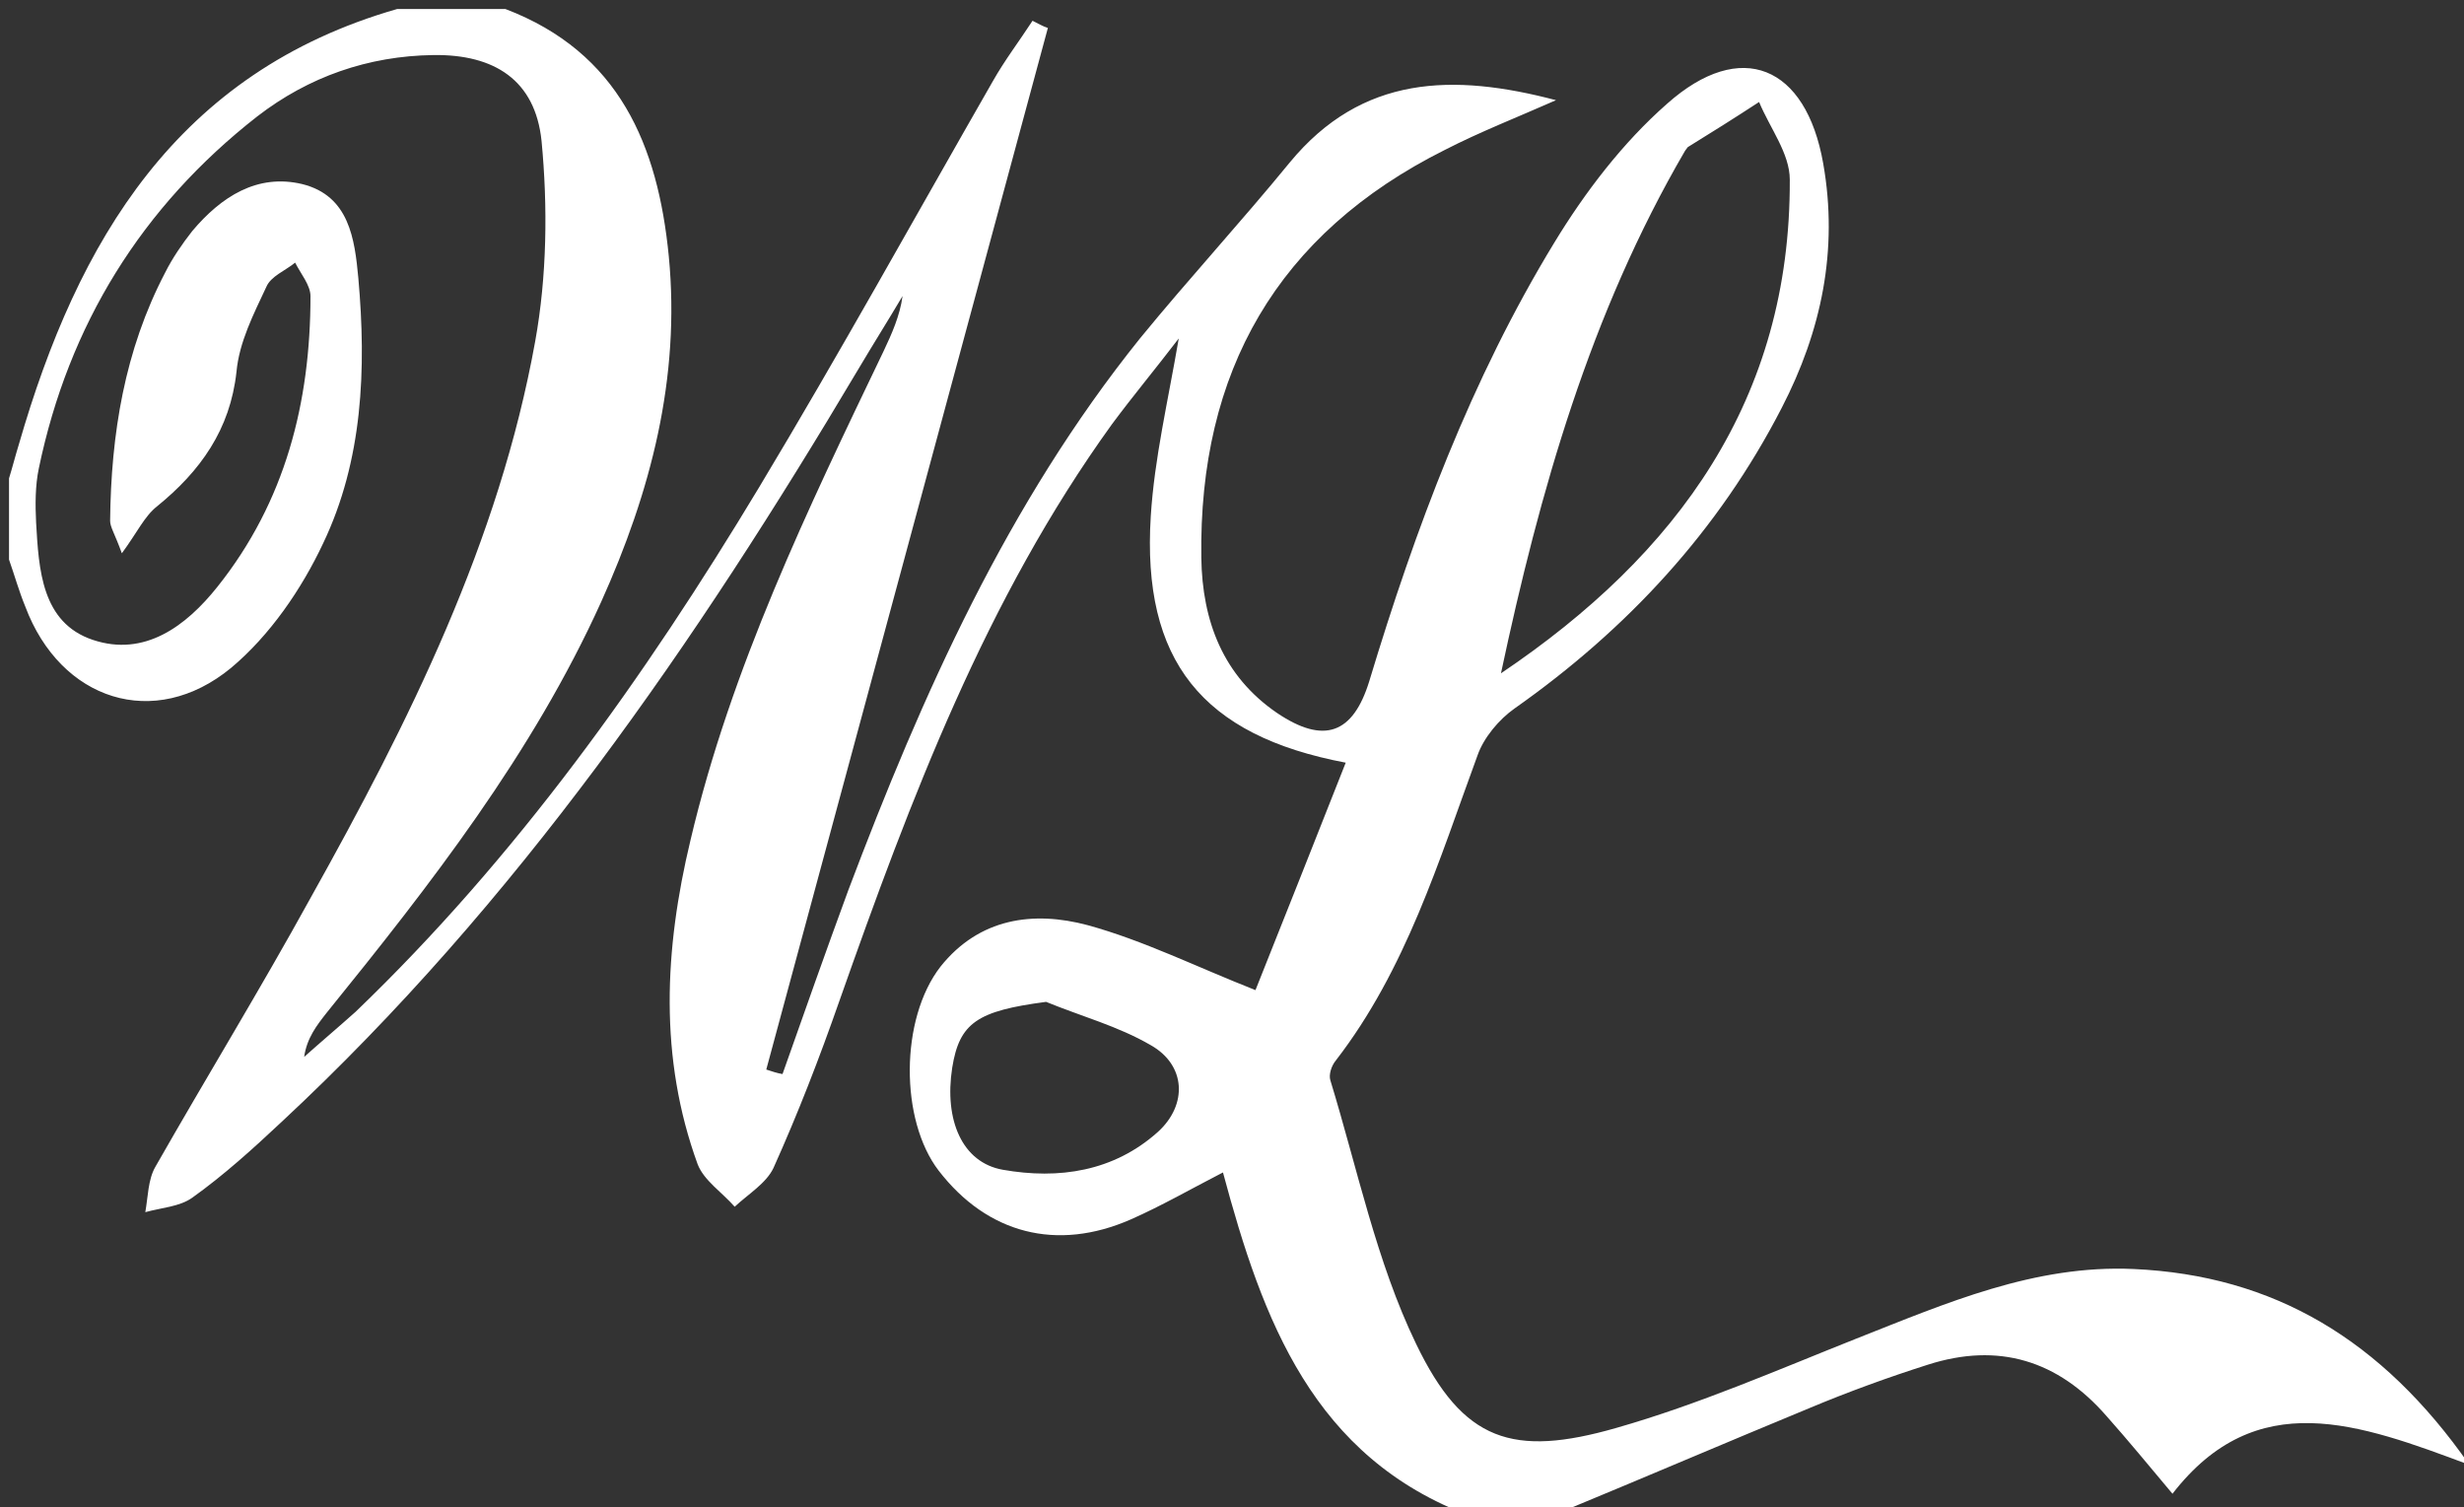 <?xml version="1.0" encoding="utf-8"?>
<!-- Generator: Adobe Illustrator 21.0.2, SVG Export Plug-In . SVG Version: 6.00 Build 0)  -->
<svg fill="white" version="1.1" id="Objeto_Inteligente_de_Vetor_xA0_Imagem_xA0_Imagem_1_"
	 xmlns="http://www.w3.org/2000/svg" xmlns:xlink="http://www.w3.org/1999/xlink" x="0px" y="0px" viewBox="0 0 273 167"
	 style="enable-background:new 0 0 273 167;" xml:space="preserve">
<rect x="0" y="0" width="273" height="167" fill="#333333" stroke="none"/>
<g>
	<path d="M163,168c-17.5-6.5-23.1-21.7-27.5-38.1c-3.5,1.8-6.8,3.7-10.2,5.2c-8.2,3.6-15.9,1.6-21.3-5.4c-4.3-5.6-4.3-16.8,0.2-22.6
		c4.3-5.4,10.3-6.2,16.3-4.6c6.2,1.7,12,4.6,18.6,7.2c3.2-8,6.6-16.6,10-25.2c-15.9-3-22.6-11.3-21.6-27.3
		c0.4-6.4,1.9-12.7,3.1-19.7c-2.6,3.4-5.1,6.4-7.4,9.5c-14,19.4-22.3,41.5-30.2,63.9c-2.2,6.3-4.6,12.5-7.3,18.5
		c-0.8,1.7-2.8,2.9-4.3,4.3c-1.4-1.6-3.4-2.9-4.1-4.7c-4.3-11.8-3.7-23.8-0.8-35.9C81,74,89.5,56.4,97.9,38.9
		c0.9-1.9,1.8-3.9,2.1-6.1c-1.6,2.7-3.3,5.4-4.9,8.1c-18,30.3-37.9,59.2-63.9,83.4c-3.2,3-6.4,5.9-9.9,8.4c-1.4,1-3.4,1.1-5.2,1.6
		c0.3-1.7,0.3-3.6,1.1-5c5.7-10,11.7-19.8,17.2-29.8C45.3,80,55.3,60,59.3,37.8c1.3-7.2,1.4-14.9,0.7-22.2c-0.7-6.7-5.2-9.6-12-9.5
		c-7.2,0.1-13.8,2.4-19.5,6.8C15.7,22.9,7.6,36,4.3,51.9c-0.4,1.9-0.4,4-0.3,6c0.3,5.2,0.6,11.1,6.3,13c5.7,1.9,10.3-1.5,13.8-5.9
		c7.5-9.4,10.3-20.4,10.3-32.2c0-1.2-1.1-2.5-1.7-3.7c-1.1,0.9-2.7,1.5-3.2,2.7c-1.4,3-3,6.1-3.3,9.4c-0.7,6.4-4,11-8.8,14.9
		c-1.4,1.1-2.2,2.9-3.9,5.2c-0.8-2.2-1.3-2.9-1.3-3.6c0.1-9.6,1.6-18.9,6.1-27.5c0.8-1.6,1.9-3.2,3-4.6c3.2-3.8,7.2-6.4,12.2-5.2
		c5.2,1.3,5.8,6.1,6.2,10.4c0.9,10.1,0.5,20.2-3.9,29.4c-2.4,5.1-5.9,10.2-10.2,13.8C17.1,81,6.7,77.6,2.8,67.2
		C2.1,65.5,1.6,63.7,1,62c0-3,0-6,0-9c0.4-1.3,0.7-2.5,1.1-3.8C8.6,26.7,19.6,8,44,1c4,0,8,0,12,0c12.6,4.8,16.9,15.1,18.1,27.4
		c1.3,13.5-2,26.1-7.5,38.3C59,83.5,47.7,98,36.2,112.2c-1.1,1.4-2.2,2.8-2.5,4.9c1.9-1.7,3.8-3.3,5.7-5c17.8-17.1,32-37,44.7-58.1
		c8.9-14.8,17.3-30,25.9-45c1.3-2.3,2.9-4.4,4.4-6.7c0.6,0.3,1.1,0.6,1.7,0.8c-10.4,38.5-20.8,76.9-31.2,115.4
		c0.6,0.2,1.2,0.4,1.8,0.5c2.4-6.8,4.8-13.6,7.3-20.4c8.2-21.7,17.6-42.8,32.3-61.1c5.4-6.6,11.2-12.9,16.6-19.5
		c8-9.7,18.1-9.9,29.5-6.9c-4.3,1.9-8.4,3.5-12.3,5.5c-18.6,9.3-27.3,24.6-27,45.2c0.1,7,2.4,13.1,8.4,17.2
		c5.2,3.5,8.4,2.3,10.2-3.5c5.1-16.9,11.3-33.5,20.5-48.6c3.4-5.6,7.6-11.1,12.5-15.4c8.2-7.3,15.4-4.2,17.3,6.6
		c1.7,9.6-0.2,18.6-4.6,27.1c-7,13.6-17.1,24.5-29.6,33.3c-1.7,1.2-3.4,3.2-4.1,5.2c-4.3,11.7-7.9,23.7-15.7,33.8
		c-0.5,0.6-0.8,1.6-0.6,2.2c3,9.8,5.1,20.1,9.5,29.2c5.2,10.8,10.7,12.6,22.2,9.3c9.1-2.6,17.8-6.4,26.6-9.9
		c9.9-3.9,19.7-8.2,30.7-7.7c15.5,0.7,27.5,7.8,37.2,21.7c-12.3-4.6-23.6-8.8-32.9,3.2c-2.6-3.1-4.9-5.9-7.3-8.6
		c-5.4-6.2-12-8.2-19.8-5.7c-4.4,1.4-8.8,3-13.1,4.8c-9.2,3.8-18.3,7.7-27.5,11.5C169.7,168,166.3,168,163,168z M166.3,74.6
		c19.6-13.2,32.1-30.4,32-54.7c0-2.9-2.2-5.7-3.4-8.6c-2.6,1.7-5.3,3.4-7.9,5c-0.1,0.1-0.2,0.3-0.3,0.4
		C176.2,34.7,170.6,54.4,166.3,74.6z M115.9,111c-7.6,1-9.6,2.3-10.4,7.3c-0.9,5.8,1.1,10.5,5.6,11.3c6.2,1.1,12.3,0.2,17.2-4.2
		c3.3-3,3.1-7.4-0.8-9.6C123.9,113.7,119.8,112.6,115.9,111z"/>
</g>
</svg>
